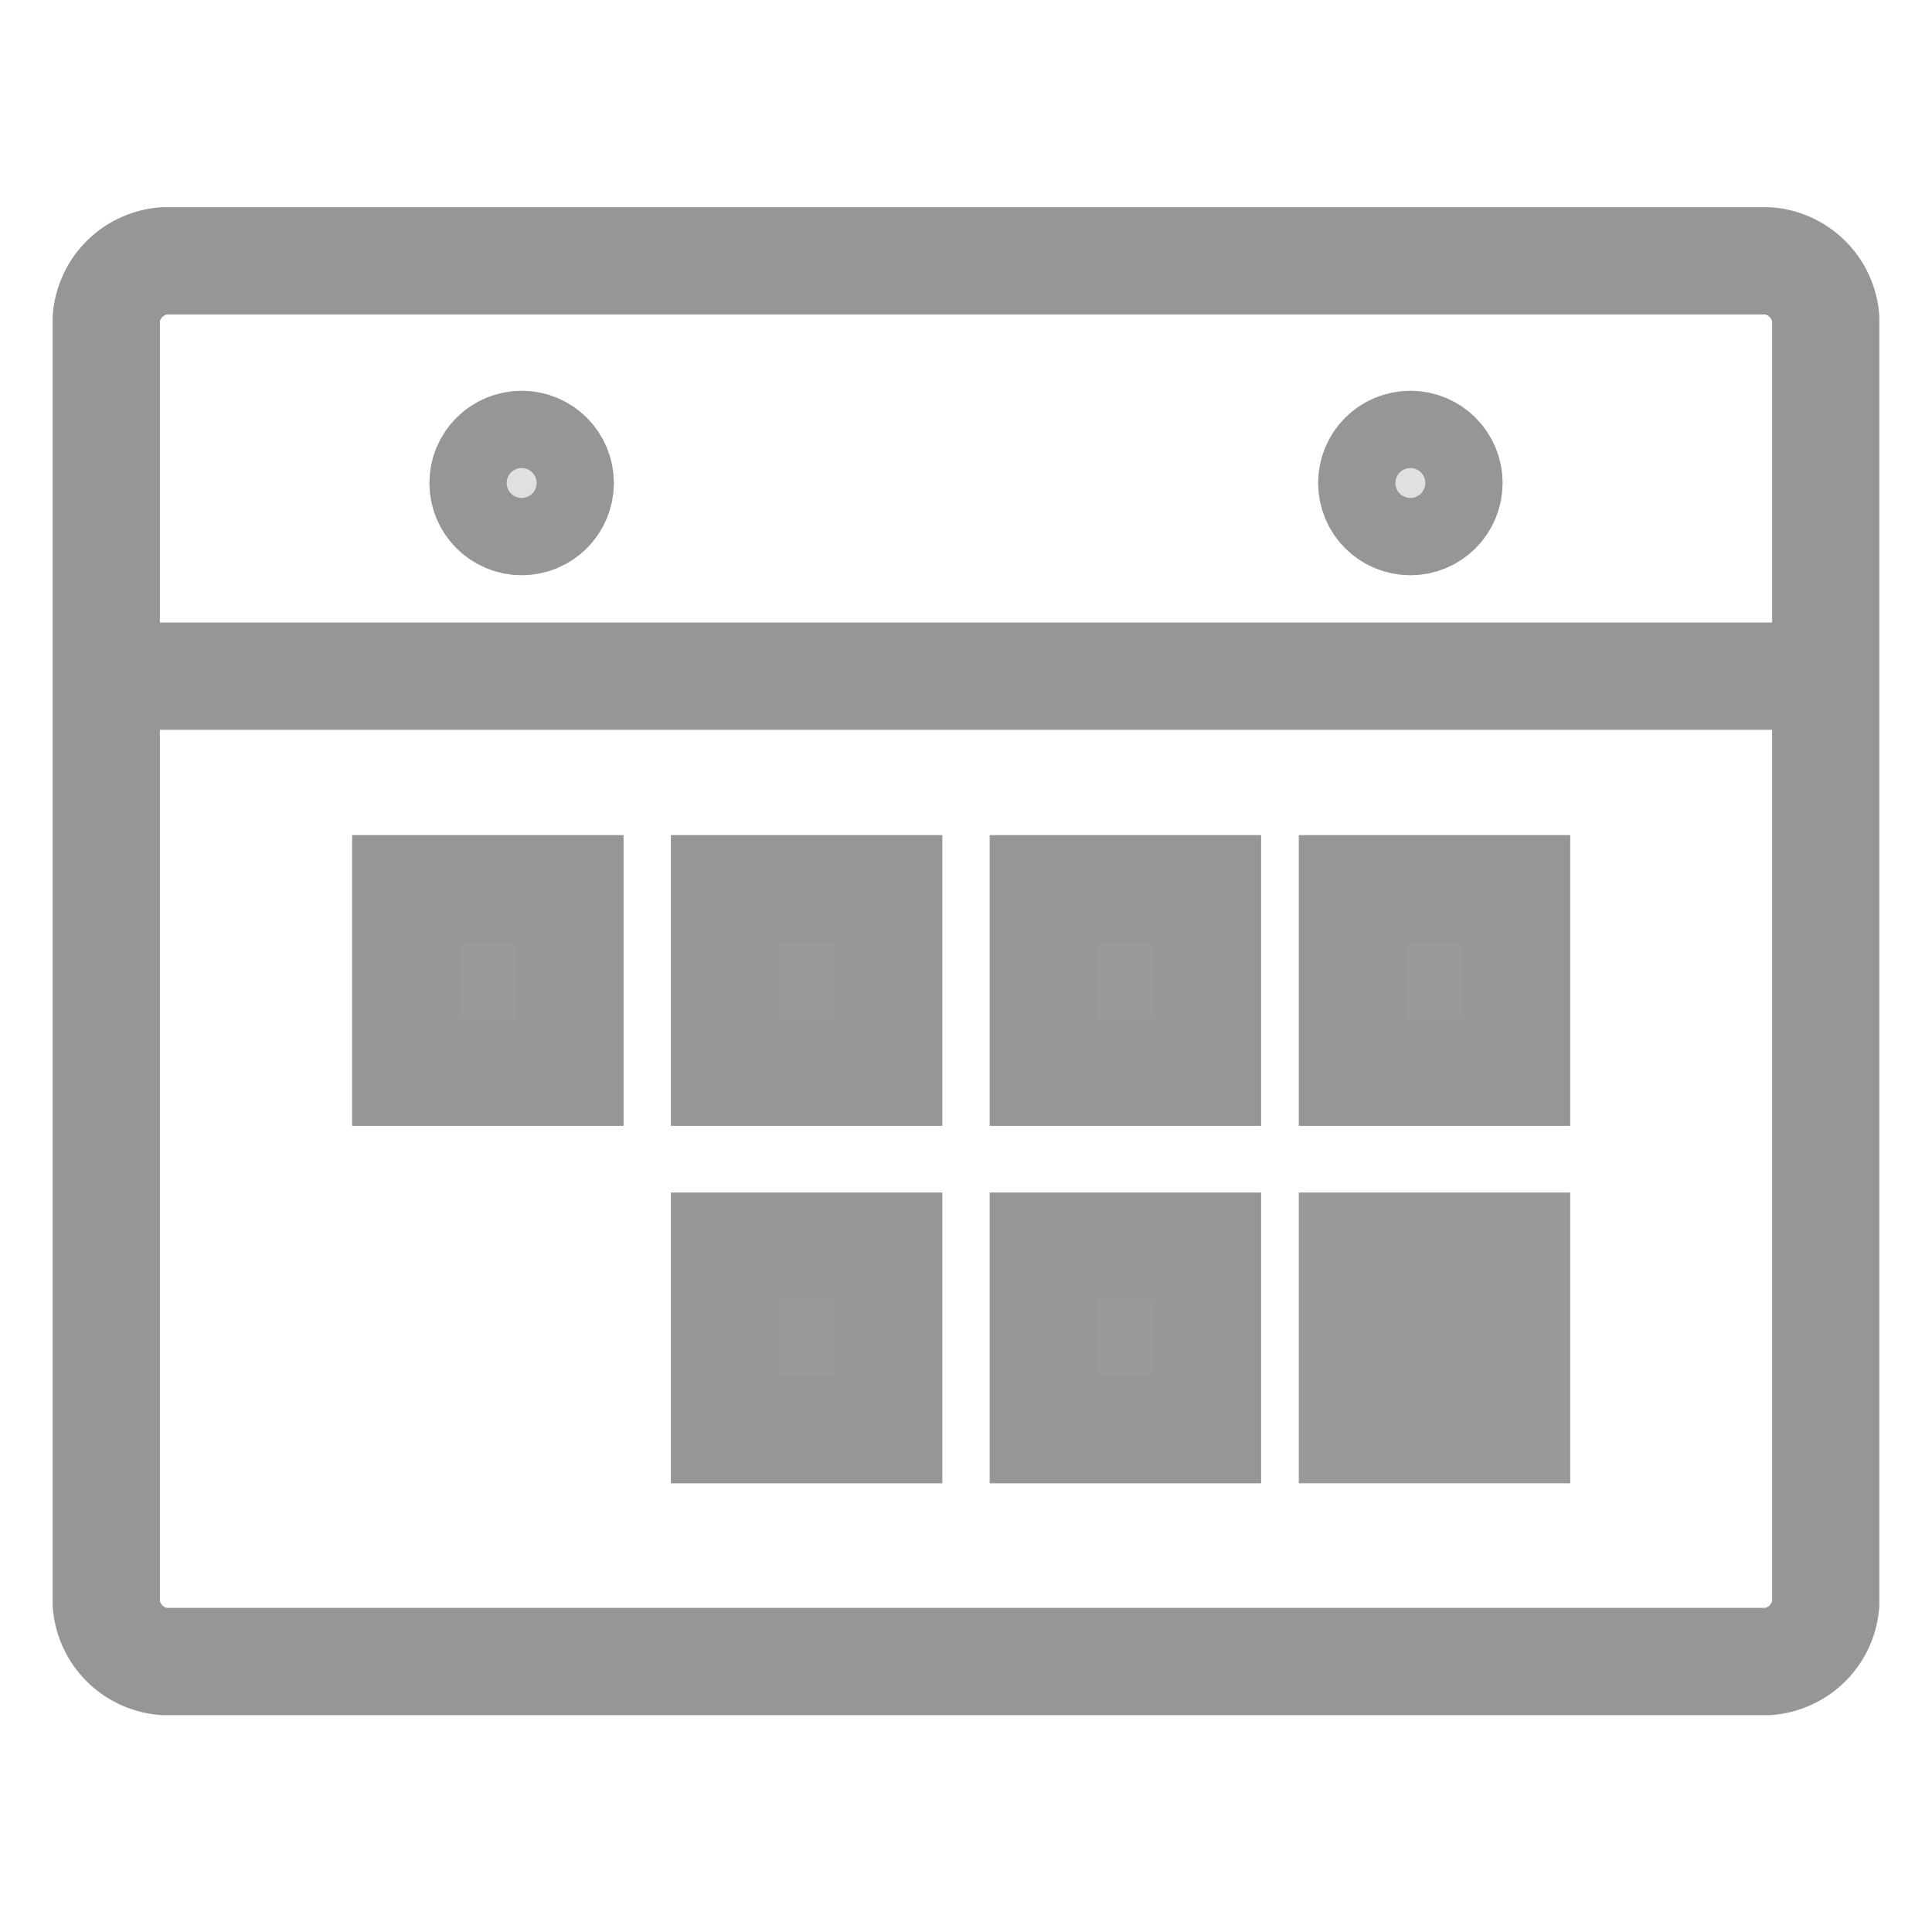 <svg xmlns="http://www.w3.org/2000/svg" width="20" height="20" viewBox="0 0 20 20"><title>Artboard 1</title><path d="M18.3,2.7a.65.65,0,0,1,.6.6V16.6a.65.65,0,0,1-.6.6H1.7a.65.65,0,0,1-.6-.6V3.3a.65.65,0,0,1,.6-.6Z" style="fill:none;stroke:#969696;stroke-miterlimit:10;stroke-width:1.11px"/><circle cx="14.6" cy="5" r="0.4" style="fill:#e0e0e0;stroke:#969696;stroke-miterlimit:10;stroke-width:1.11px"/><circle cx="5.4" cy="5" r="0.4" style="fill:#e0e0e0;stroke:#969696;stroke-miterlimit:10;stroke-width:1.11px"/><rect x="14" y="9.2" width="1.7" height="1.9" style="fill:#999;stroke:#969696;stroke-miterlimit:10;stroke-width:1.11px"/><rect x="10.8" y="9.2" width="1.7" height="1.9" style="fill:#999;stroke:#969696;stroke-miterlimit:10;stroke-width:1.11px"/><rect x="7.5" y="9.2" width="1.7" height="1.9" style="fill:#999;stroke:#969696;stroke-miterlimit:10;stroke-width:1.11px"/><rect x="14" y="12.9" width="1.7" height="1.9" style="fill:#999;stroke:#999;stroke-miterlimit:10;stroke-width:1.11px"/><rect x="10.8" y="12.9" width="1.7" height="1.9" style="fill:#999;stroke:#969696;stroke-miterlimit:10;stroke-width:1.11px"/><rect x="7.5" y="12.9" width="1.7" height="1.9" style="fill:#999;stroke:#969696;stroke-miterlimit:10;stroke-width:1.11px"/><rect x="4.2" y="9.2" width="1.7" height="1.9" style="fill:#999;stroke:#969696;stroke-miterlimit:10;stroke-width:1.11px"/><line x1="1.1" y1="7" x2="18.9" y2="7" style="fill:none;stroke:#969696;stroke-miterlimit:10;stroke-width:1.11px"/></svg>